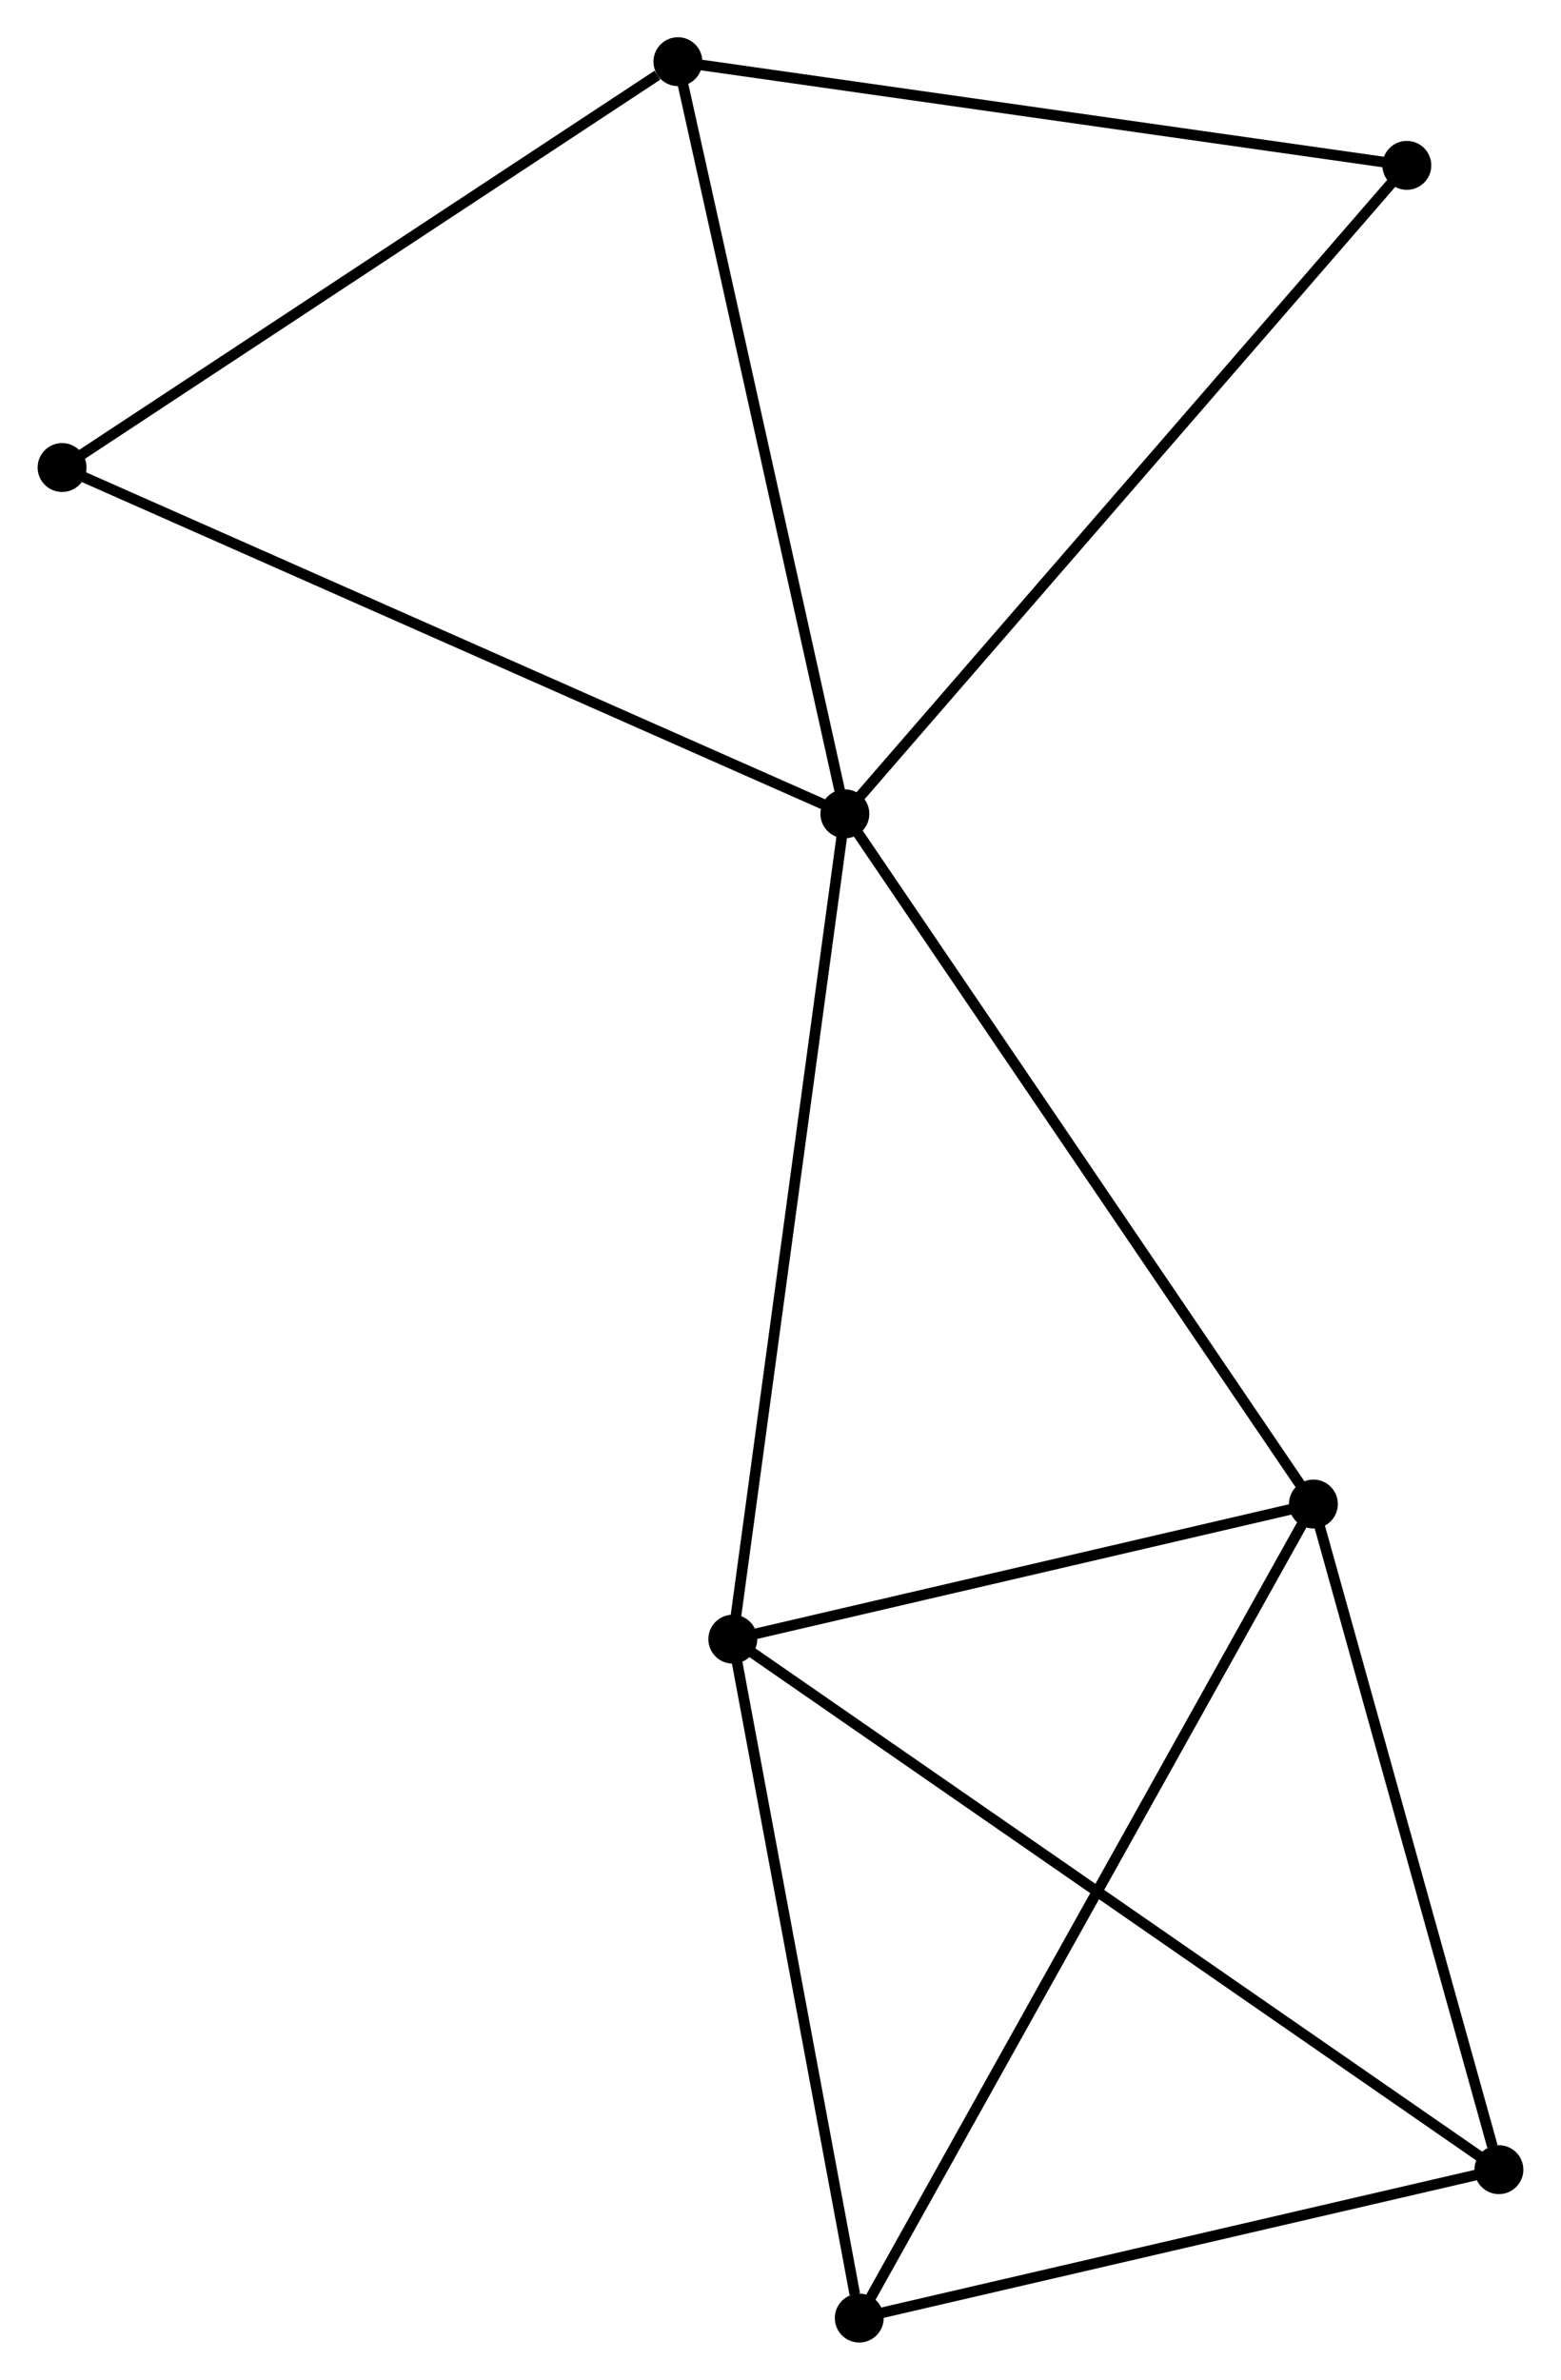 <?xml version="1.0" encoding="UTF-8" standalone="no"?>
<!DOCTYPE svg PUBLIC "-//W3C//DTD SVG 1.1//EN"
 "http://www.w3.org/Graphics/SVG/1.1/DTD/svg11.dtd">
<!-- Generated by graphviz version 2.36.0 (20140111.2315)
 -->
<!-- Title: %3 Pages: 1 -->
<svg width="147pt" height="224pt"
 viewBox="0.00 0.00 146.78 223.79" xmlns="http://www.w3.org/2000/svg" xmlns:xlink="http://www.w3.org/1999/xlink">
<g id="graph0" class="graph" transform="scale(1 1) rotate(0) translate(4 219.794)">
<title>%3</title>
<!-- 0 -->
<g id="node1" class="node"><title>0</title>
<ellipse fill="black" stroke="black" cx="75.447" cy="-143.261" rx="1.8" ry="1.8"/>
</g>
<!-- 1 -->
<g id="node2" class="node"><title>1</title>
<ellipse fill="black" stroke="black" cx="119.527" cy="-78.353" rx="1.8" ry="1.8"/>
</g>
<!-- 0&#45;&#45;1 -->
<g id="edge1" class="edge"><title>0&#45;&#45;1</title>
<path fill="none" stroke="black" d="M76.537,-141.656C82.582,-132.754 111.96,-89.496 118.314,-80.14"/>
</g>
<!-- 2 -->
<g id="node3" class="node"><title>2</title>
<ellipse fill="black" stroke="black" cx="64.902" cy="-65.645" rx="1.8" ry="1.8"/>
</g>
<!-- 0&#45;&#45;2 -->
<g id="edge2" class="edge"><title>0&#45;&#45;2</title>
<path fill="none" stroke="black" d="M75.186,-141.342C73.728,-130.604 66.588,-78.059 65.153,-67.497"/>
</g>
<!-- 4 -->
<g id="node4" class="node"><title>4</title>
<ellipse fill="black" stroke="black" cx="59.739" cy="-213.994" rx="1.8" ry="1.8"/>
</g>
<!-- 0&#45;&#45;4 -->
<g id="edge3" class="edge"><title>0&#45;&#45;4</title>
<path fill="none" stroke="black" d="M74.994,-145.301C72.7,-155.63 62.392,-202.049 60.164,-212.08"/>
</g>
<!-- 6 -->
<g id="node5" class="node"><title>6</title>
<ellipse fill="black" stroke="black" cx="128.318" cy="-204.242" rx="1.8" ry="1.8"/>
</g>
<!-- 0&#45;&#45;6 -->
<g id="edge4" class="edge"><title>0&#45;&#45;6</title>
<path fill="none" stroke="black" d="M76.754,-144.768C84.005,-153.132 119.242,-193.773 126.863,-202.563"/>
</g>
<!-- 7 -->
<g id="node6" class="node"><title>7</title>
<ellipse fill="black" stroke="black" cx="1.8" cy="-175.828" rx="1.8" ry="1.8"/>
</g>
<!-- 0&#45;&#45;7 -->
<g id="edge5" class="edge"><title>0&#45;&#45;7</title>
<path fill="none" stroke="black" d="M73.627,-144.066C63.437,-148.572 13.579,-170.62 3.557,-175.052"/>
</g>
<!-- 1&#45;&#45;2 -->
<g id="edge6" class="edge"><title>1&#45;&#45;2</title>
<path fill="none" stroke="black" d="M117.71,-77.93C109.416,-76.001 75.205,-68.042 66.782,-66.083"/>
</g>
<!-- 3 -->
<g id="node7" class="node"><title>3</title>
<ellipse fill="black" stroke="black" cx="76.799" cy="-1.8" rx="1.8" ry="1.8"/>
</g>
<!-- 1&#45;&#45;3 -->
<g id="edge7" class="edge"><title>1&#45;&#45;3</title>
<path fill="none" stroke="black" d="M118.635,-76.754C113.074,-66.791 83.233,-13.327 77.686,-3.39"/>
</g>
<!-- 5 -->
<g id="node8" class="node"><title>5</title>
<ellipse fill="black" stroke="black" cx="136.979" cy="-15.755" rx="1.8" ry="1.8"/>
</g>
<!-- 1&#45;&#45;5 -->
<g id="edge8" class="edge"><title>1&#45;&#45;5</title>
<path fill="none" stroke="black" d="M120.03,-76.547C122.534,-67.566 133.633,-27.758 136.368,-17.946"/>
</g>
<!-- 2&#45;&#45;3 -->
<g id="edge9" class="edge"><title>2&#45;&#45;3</title>
<path fill="none" stroke="black" d="M65.245,-63.803C66.952,-54.644 74.518,-14.042 76.382,-4.035"/>
</g>
<!-- 2&#45;&#45;5 -->
<g id="edge10" class="edge"><title>2&#45;&#45;5</title>
<path fill="none" stroke="black" d="M66.407,-64.603C75.787,-58.111 126.126,-23.267 135.482,-16.791"/>
</g>
<!-- 4&#45;&#45;6 -->
<g id="edge12" class="edge"><title>4&#45;&#45;6</title>
<path fill="none" stroke="black" d="M61.718,-213.713C71.732,-212.289 116.737,-205.889 126.462,-204.506"/>
</g>
<!-- 4&#45;&#45;7 -->
<g id="edge13" class="edge"><title>4&#45;&#45;7</title>
<path fill="none" stroke="black" d="M57.812,-212.725C48.858,-206.826 11.424,-182.168 3.342,-176.844"/>
</g>
<!-- 3&#45;&#45;5 -->
<g id="edge11" class="edge"><title>3&#45;&#45;5</title>
<path fill="none" stroke="black" d="M78.801,-2.264C87.938,-4.383 125.628,-13.123 134.908,-15.274"/>
</g>
</g>
</svg>

